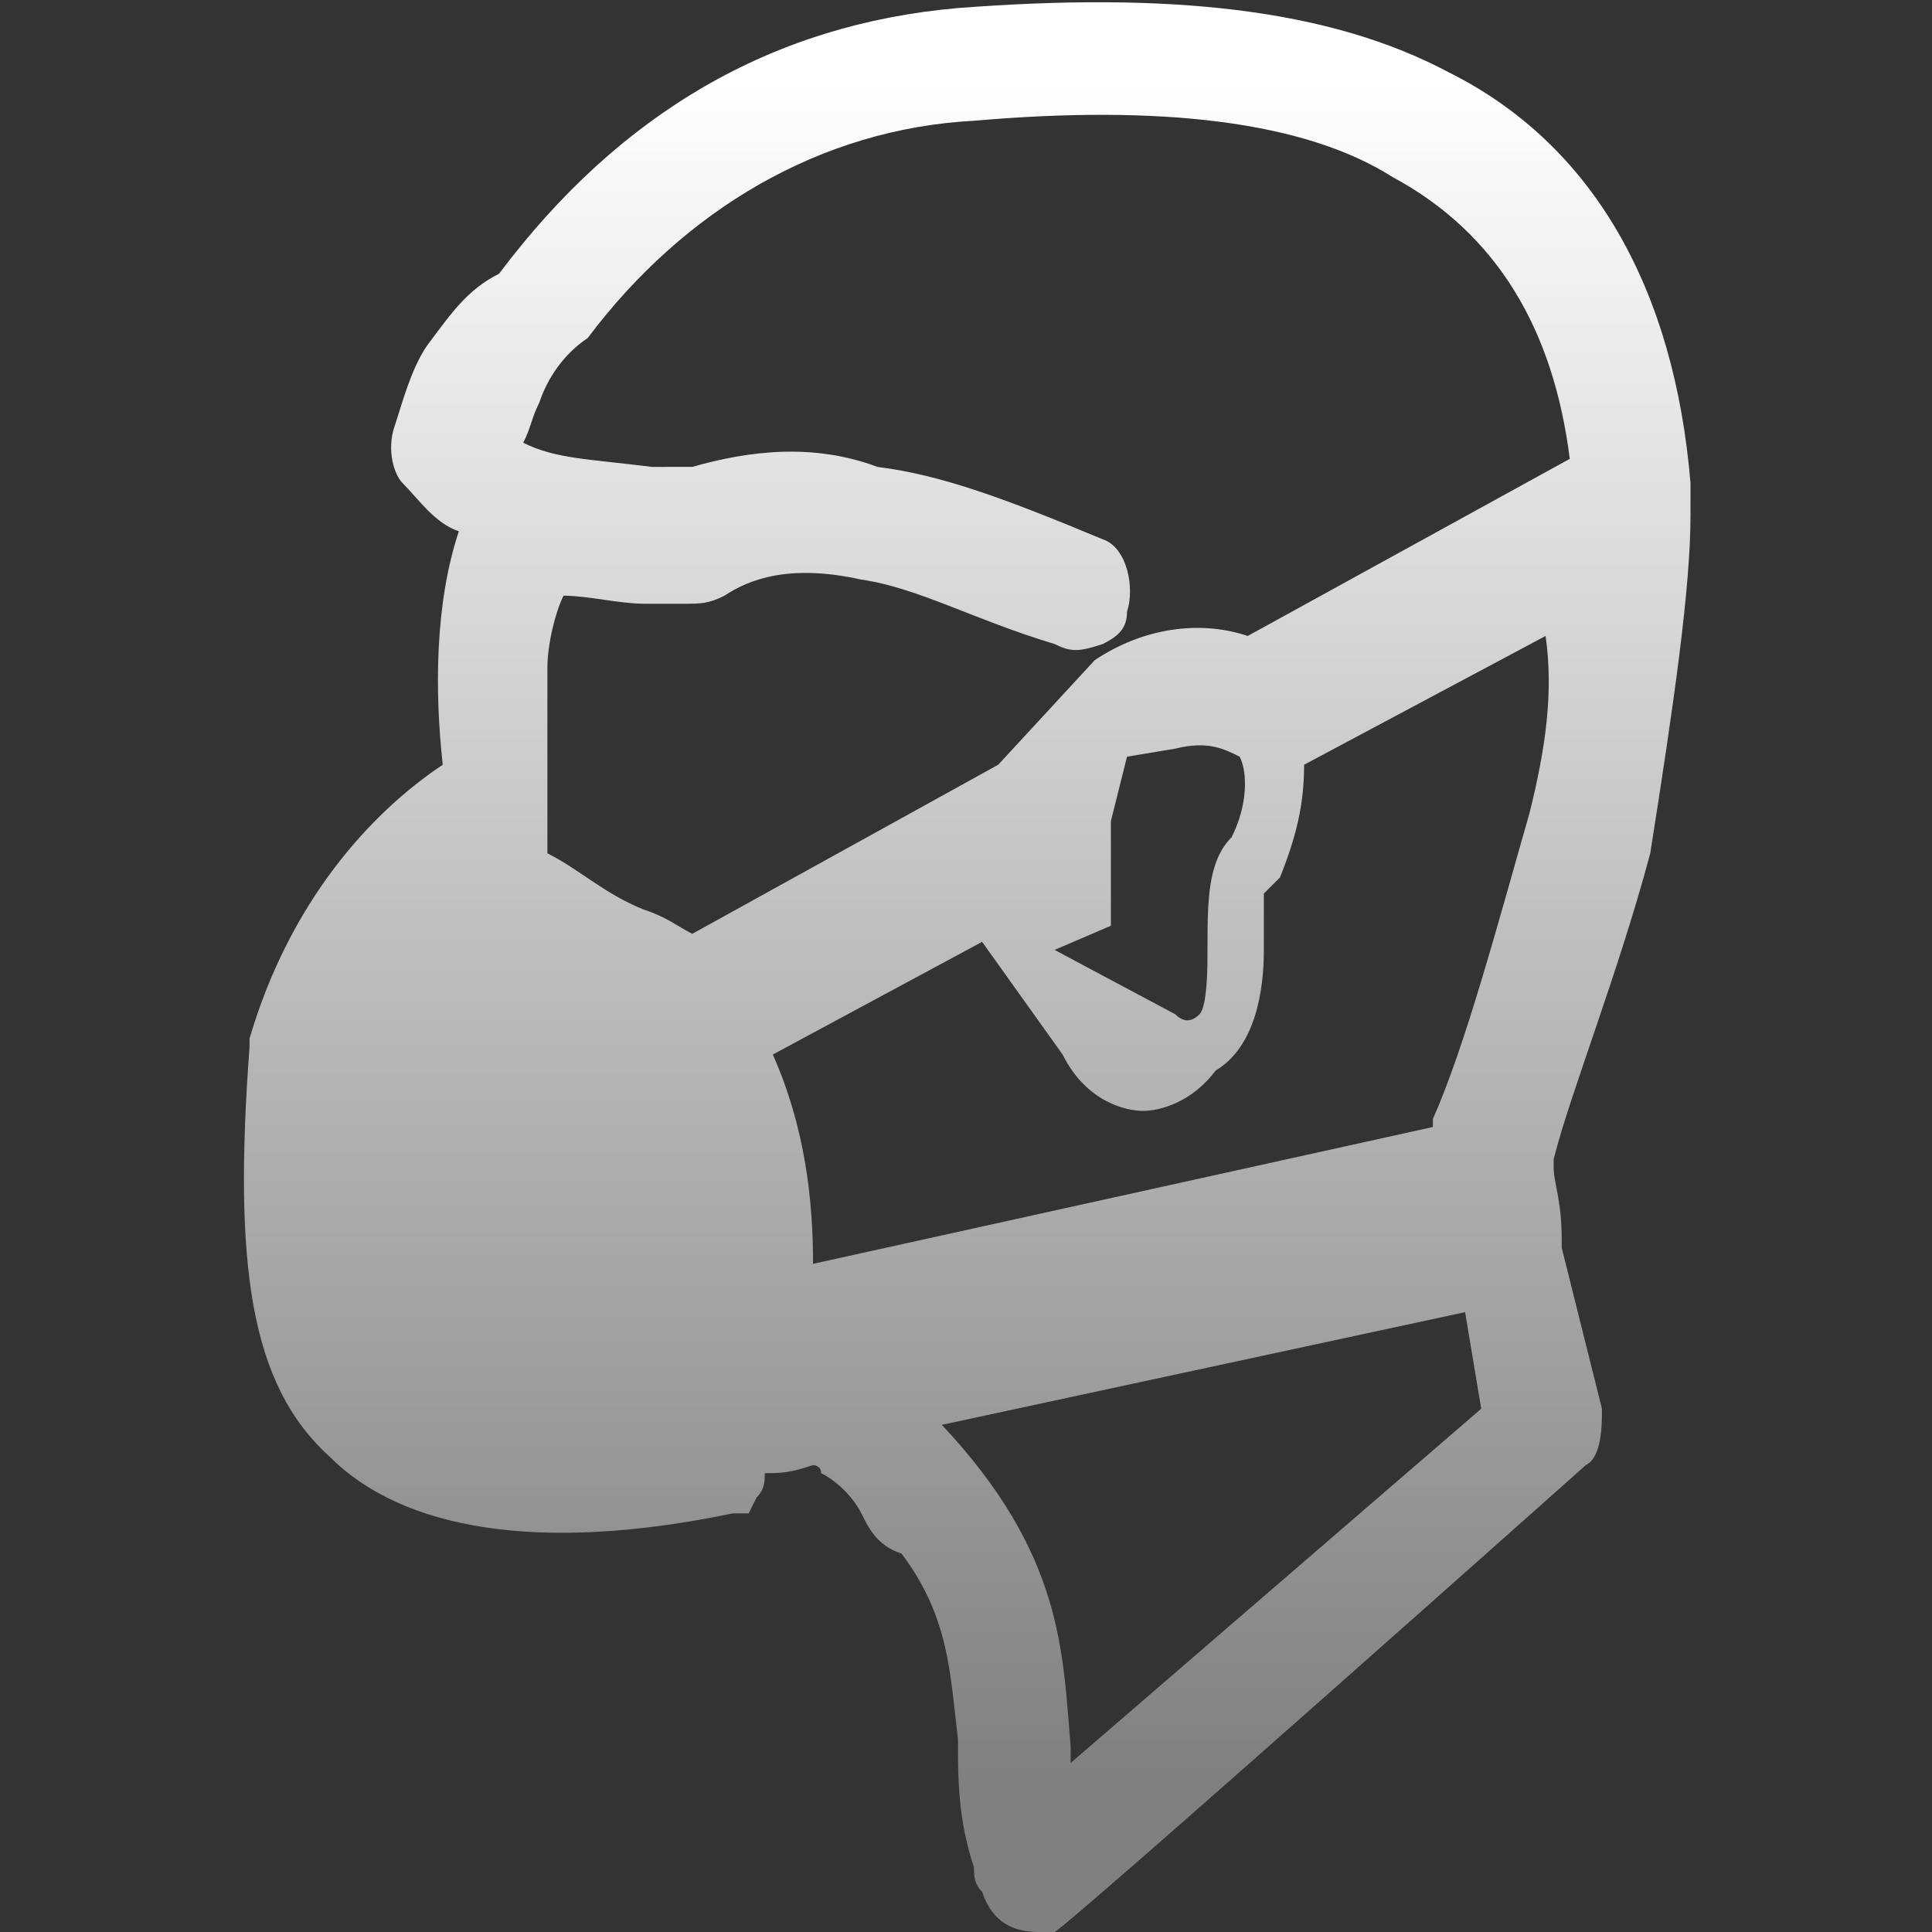 <?xml version="1.0" encoding="utf-8"?>
<!-- Generator: Adobe Illustrator 26.2.1, SVG Export Plug-In . SVG Version: 6.00 Build 0)  -->
<svg version="1.1" id="Capa_1" xmlns="http://www.w3.org/2000/svg" xmlns:xlink="http://www.w3.org/1999/xlink" x="0px" y="0px"
	 viewBox="0 0 24 24" style="enable-background:new 0 0 24 24;" xml:space="preserve">
<rect x="0" y="0" width="24" height="24" fill="#333333" stroke="none"/>
<style type="text/css">
	.st0{fill:url(#SVGID_1_);}
</style>
<linearGradient id="SVGID_1_" gradientUnits="userSpaceOnUse" x1="12" y1="0.969" x2="12" y2="22.035">
	<stop  offset="0" style="stop-color:#FFFFFF"/>
	<stop  offset="1" style="stop-color:#808080"/>
</linearGradient>
<path class="st0" d="M18,0.9c-1.5-0.8-3.5-1-6.1-0.8C9.6,0.3,7.7,1.4,6.2,3.4C5.8,3.6,5.6,3.9,5.3,4.3C5.1,4.6,5,5,4.9,5.3
	C4.8,5.6,4.9,5.9,5,6c0.2,0.2,0.4,0.5,0.7,0.6c-0.3,0.9-0.3,2-0.2,2.9c-0.9,0.6-1.9,1.7-2.4,3.4V13c-0.2,2.7,0,4.2,1,5.1
	c0.9,0.9,2.6,1.2,5,0.7h0.2l0.1-0.2c0.1-0.1,0.1-0.2,0.1-0.3c0.2,0,0.3,0,0.6-0.1c0,0,0.1,0,0.1,0.1c0.2,0.1,0.4,0.3,0.5,0.5
	c0.1,0.2,0.2,0.4,0.5,0.5c0.6,0.8,0.6,1.5,0.7,2.3c0,0.5,0,1,0.2,1.6c0,0.1,0,0.2,0.1,0.3c0.1,0.3,0.3,0.5,0.7,0.5h0.2
	c0.2-0.1,6.6-5.8,6.6-5.8c0.2-0.1,0.2-0.5,0.2-0.7l-0.5-2v-0.1c0-0.5-0.1-0.7-0.1-0.9v-0.1c0.2-0.8,0.8-2.3,1.2-3.8
	c0.3-1.9,0.5-3.3,0.5-4.2V6C20.8,3.6,19.8,1.8,18,0.9z M13.3,21.9v-0.2c-0.1-1.2-0.1-2.4-1.6-4l6.5-1.4l0.2,1.2L13.3,21.9z M19,10.1
	c-0.4,1.4-0.8,2.9-1.2,3.8v0.1l-7.7,1.7c0-0.8-0.1-1.7-0.5-2.6l2.6-1.4l1,1.4c0.3,0.6,0.8,0.7,1,0.7c0.2,0,0.6-0.1,0.9-0.5
	c0.5-0.3,0.6-1,0.6-1.5v-0.7l0.2-0.2c0.2-0.5,0.3-0.9,0.3-1.4l3-1.6C19.3,8.6,19.2,9.3,19,10.1z M13.1,11.8l0.7-0.3v-1.3L14,9.4
	l0.6-0.1c0.4-0.1,0.6,0,0.8,0.1c0.1,0.2,0.1,0.6-0.1,1c-0.3,0.3-0.3,0.8-0.3,1.4c0,0.2,0,0.7-0.1,0.8c-0.1,0.1-0.2,0.1-0.3,0
	L13.1,11.8z M15.5,7.9c-0.6-0.2-1.3-0.1-1.9,0.3l-1.2,1.3l-3.8,2.1c-0.2-0.1-0.3-0.2-0.6-0.3c-0.5-0.2-0.8-0.5-1.2-0.7V8.3
	c0-0.3,0.1-0.7,0.2-0.9c0.3,0,0.7,0.1,1,0.1h0.5c0.2,0,0.3,0,0.5-0.1C9.3,7.2,9.8,7,10.7,7.2c0.7,0.1,1.4,0.5,2.4,0.8
	c0.2,0.1,0.3,0.1,0.6,0c0.2-0.1,0.3-0.2,0.3-0.4c0.1-0.3,0-0.8-0.3-0.9c-1.2-0.5-2-0.8-2.8-0.9c-0.8-0.3-1.6-0.2-2.3,0H8.1
	C7.3,5.7,6.9,5.7,6.5,5.5C6.6,5.3,6.6,5.2,6.7,5c0.1-0.3,0.3-0.6,0.6-0.8c1.2-1.6,2.9-2.6,4.8-2.7c2.3-0.2,4.1,0,5.2,0.7
	c1.3,0.7,2,1.9,2.2,3.5L15.5,7.9z"/>
</svg>
